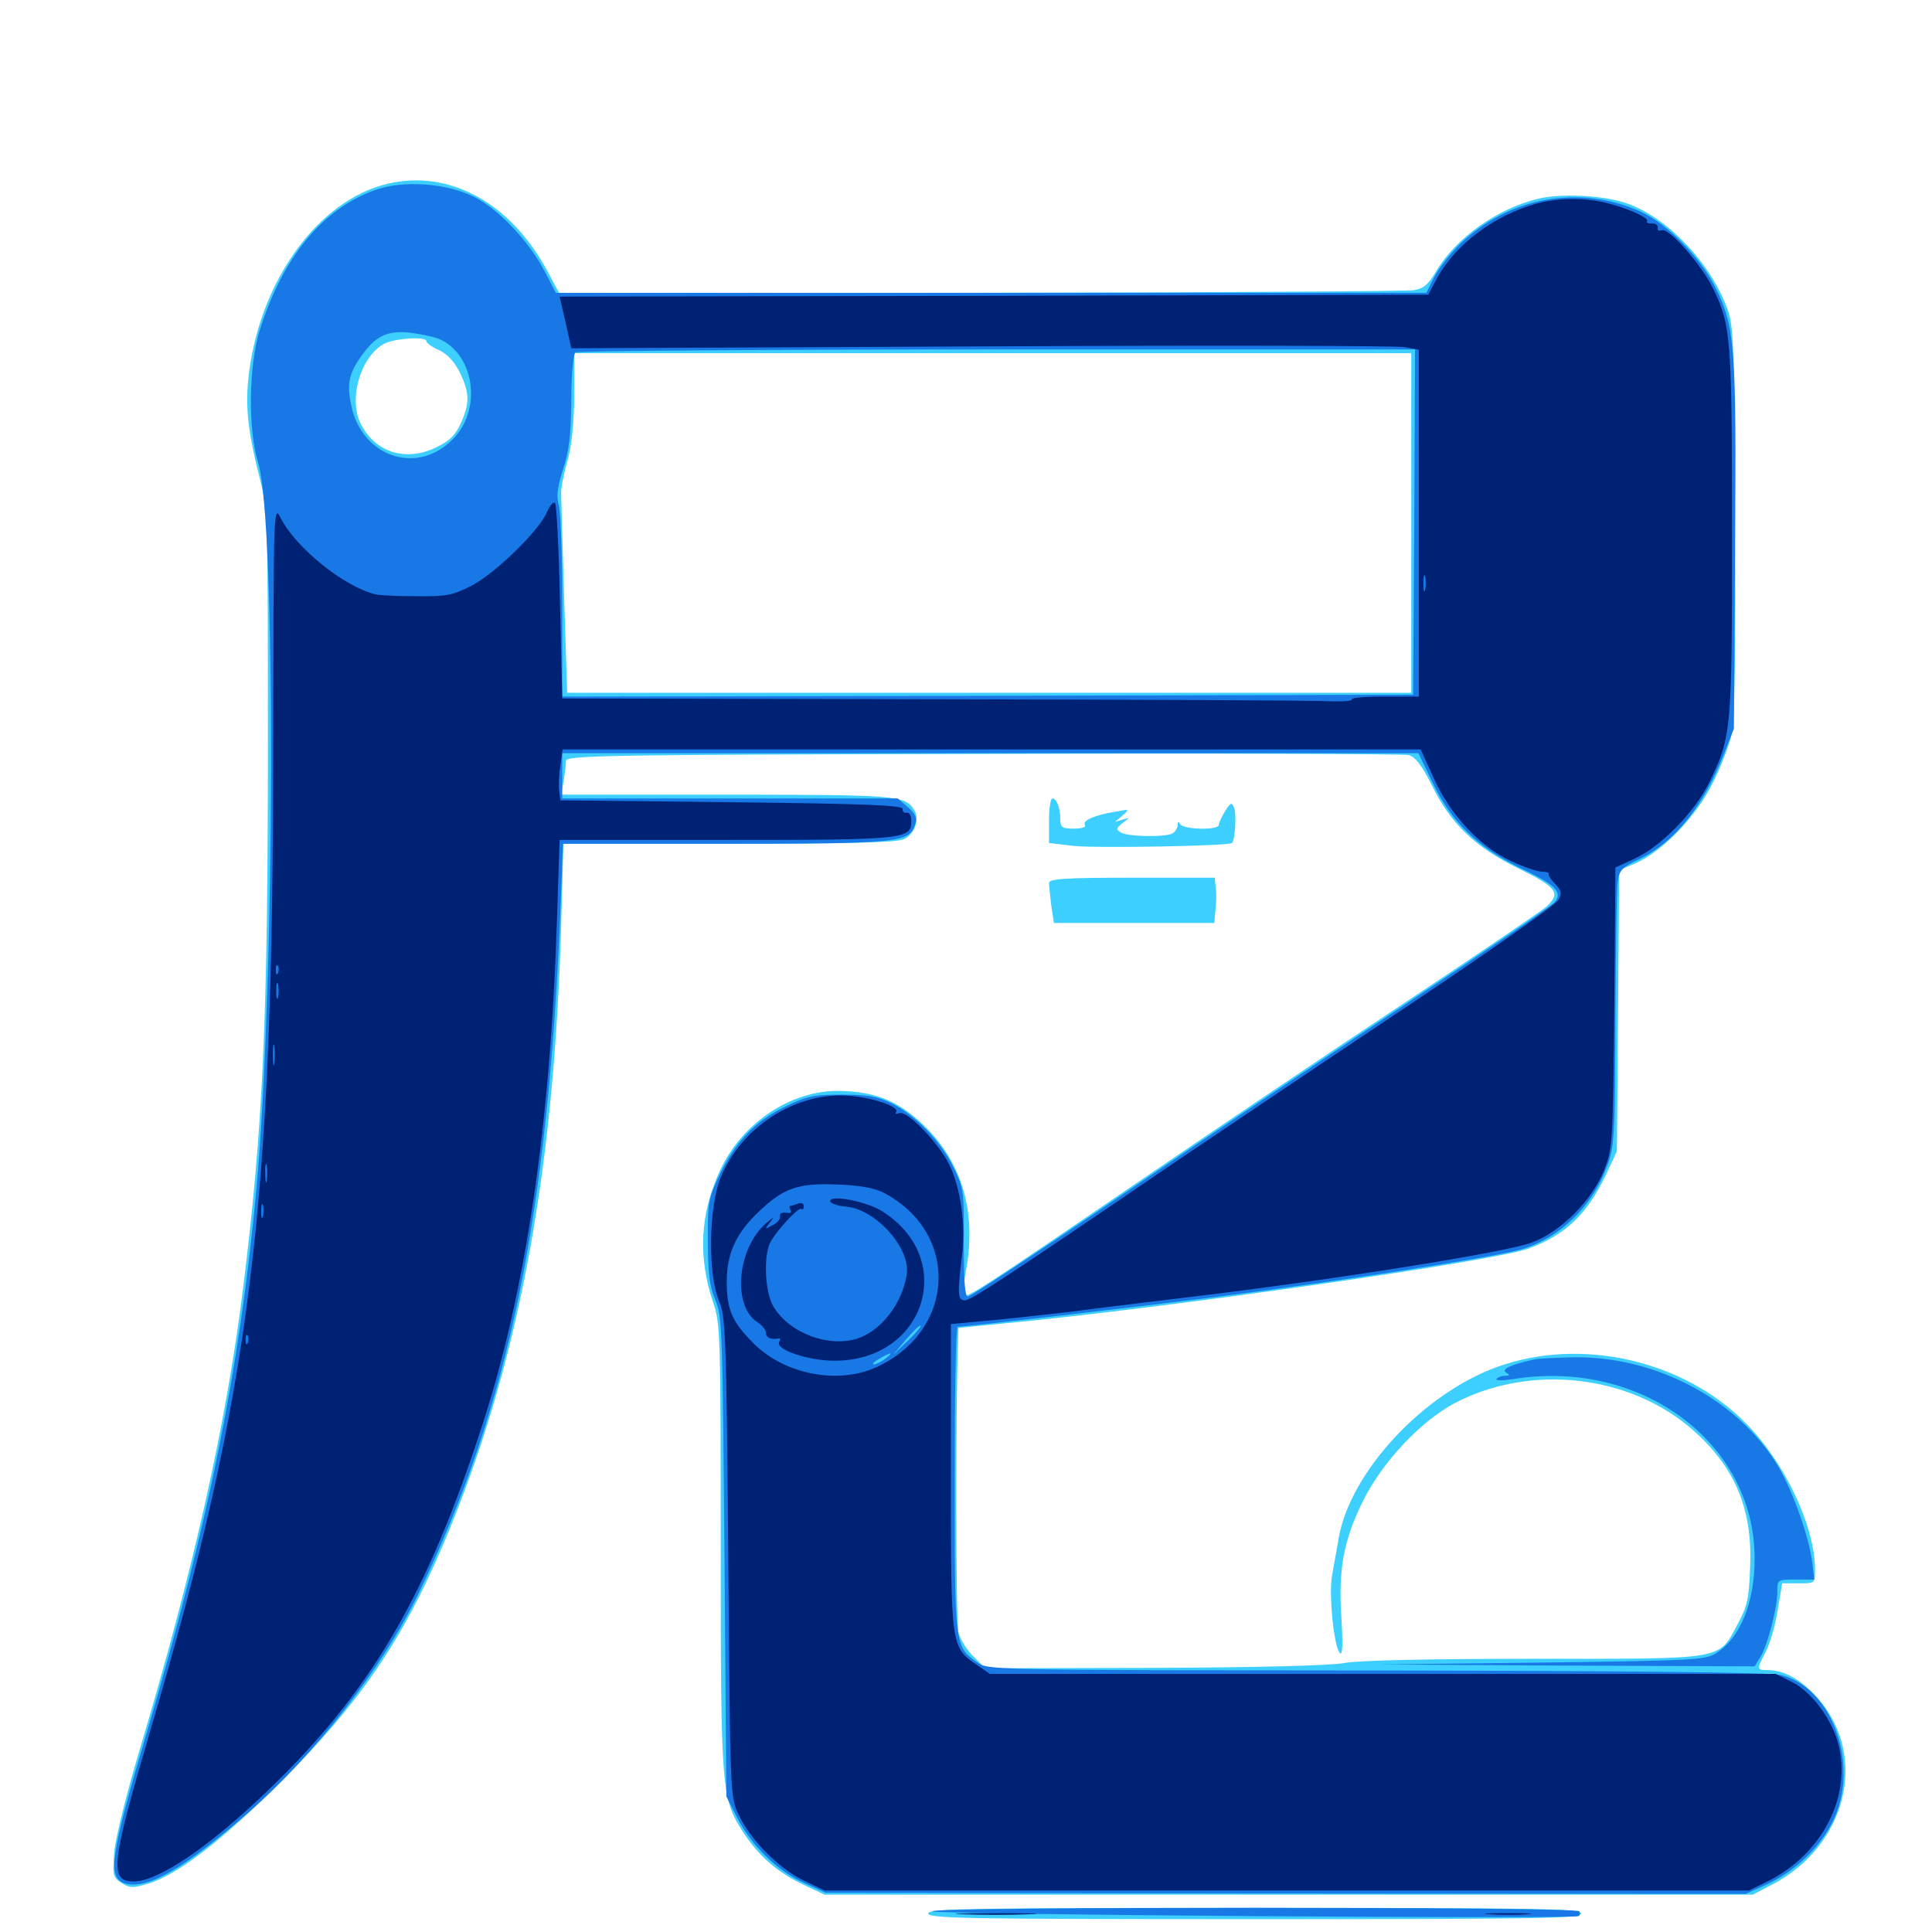 <svg xmlns="http://www.w3.org/2000/svg" viewBox="0 -1000 1000 1000">
	<path fill="#3ccfff" d="M200.586 -904.883C165.039 -896.484 135.156 -855.664 128.906 -807.227C126.758 -789.844 128.125 -776.953 134.961 -750.391C138.477 -736.523 138.672 -728.125 138.672 -617.578C138.672 -471.094 136.133 -416.211 125.781 -332.812C116.992 -262.5 100.195 -187.5 72.07 -93.555C65.625 -72.07 59.766 -48.633 59.18 -41.602C58.203 -29.297 58.398 -28.32 62.891 -25.391C67.188 -22.656 68.75 -22.656 76.562 -25C91.797 -29.492 114.844 -47.266 145.508 -77.93C186.328 -118.75 208.203 -150.781 229.492 -200.781C267.773 -291.211 286.523 -389.453 290.43 -519.922L291.602 -563.281H377.148C438.477 -563.281 464.062 -563.867 467.773 -565.625C473.438 -568.164 476.172 -575.977 473.242 -580.664C468.555 -588.281 464.648 -588.672 376.172 -588.672H290.43L291.797 -596.094C292.383 -600 292.969 -604.688 292.969 -606.25C292.969 -608.984 315.82 -609.375 508.594 -609.766C627.344 -610.156 726.562 -609.766 729.102 -609.18C732.617 -608.203 735.742 -604.102 741.016 -593.75C750.781 -573.633 763.477 -561.523 786.133 -550.391C806.055 -540.625 808.008 -537.695 800.391 -530.664C797.852 -528.516 764.648 -505.859 726.562 -480.664C688.477 -455.469 625.586 -413.086 586.914 -386.719C510.742 -334.766 500.391 -327.93 498.828 -329.492C498.242 -329.883 498.828 -336.328 500.195 -343.555C505.273 -372.461 498.047 -397.461 479.688 -416.016C465.625 -430.078 453.32 -435.156 433.594 -435.352C408.984 -435.352 384.18 -418.75 372.852 -394.531C362.305 -371.875 361.133 -349.609 369.141 -325.781C372.852 -315.234 373.047 -308.594 373.047 -199.219C373.047 -72.461 373.438 -69.336 384.57 -51.758C392.773 -39.258 402.344 -30.859 416.016 -24.414L426.758 -19.336H666.992H907.227L917.773 -24.805C956.055 -45.117 967.188 -91.211 940.82 -121.094C932.422 -130.469 923.633 -135.547 915.039 -135.547C909.18 -135.547 909.18 -135.742 914.062 -145.312C916.211 -149.414 918.945 -158.984 920.117 -166.602L922.461 -180.469H930.859C939.453 -180.469 939.453 -180.469 939.453 -187.5C939.453 -209.961 923.828 -243.164 903.32 -263.672C871.094 -296.094 818.164 -308.008 775.195 -292.578C736.719 -278.711 699.219 -238.477 692.969 -204.297C691.992 -198.047 690.234 -189.258 689.453 -184.375C687.695 -174.805 690.43 -147.461 693.555 -144.336C694.922 -142.969 695.117 -149.023 694.336 -161.914C692.578 -187.305 695.312 -202.539 705.469 -223.047C715.43 -243.164 735.352 -264.453 753.125 -273.828C792.773 -294.531 844.531 -288.281 876.953 -259.18C898.242 -240.039 907.227 -218.555 905.859 -188.672C905.273 -172.266 904.297 -168.359 899.414 -159.375C889.258 -140.625 894.141 -141.406 794.531 -141.406C739.648 -141.406 703.516 -140.625 696.094 -139.258C689.062 -137.891 651.172 -136.914 597.266 -136.719L509.961 -136.523L504.102 -142.383C500.781 -145.508 497.07 -151.172 496.094 -155.078C494.727 -160.352 494.531 -267.969 495.898 -306.641L496.094 -312.695L520.117 -315.039C606.055 -323.242 773.438 -347.266 791.016 -353.711C810.352 -360.742 821.68 -371.68 831.445 -392.383L836.914 -404.102L837.5 -476.758L838.086 -549.609L846.875 -553.32C860.742 -559.57 877.93 -577.344 886.523 -594.727C890.82 -603.125 895.117 -614.648 896.484 -620.508C897.852 -627.734 898.438 -662.695 898.047 -731.445C897.461 -831.25 897.461 -831.836 892.969 -842.969C883.398 -866.602 860.547 -889.258 840.234 -895.312C828.125 -899.023 807.812 -899.805 796.68 -897.266C775 -892.188 753.32 -876.758 742.969 -858.984C739.258 -852.734 736.719 -850.586 731.836 -849.805C728.32 -849.219 627.539 -848.633 507.422 -848.438L289.453 -848.242L283.398 -859.57C264.453 -894.922 232.617 -912.5 200.586 -904.883ZM220.703 -823.438C220.703 -822.461 223.633 -820.312 227.344 -818.75C231.641 -816.602 235.352 -812.695 238.086 -807.031C243.164 -796.484 243.164 -791.211 238.477 -780.859C235.742 -774.805 232.617 -771.68 225.586 -768.359C210.156 -760.938 194.531 -765.625 186.914 -780.273C180.078 -792.969 186.523 -815.43 198.828 -822.07C204.492 -825 220.703 -825.977 220.703 -823.438ZM730.469 -729.297V-641.406H512.109H293.555L291.992 -690.82C291.211 -717.773 290.43 -742.188 290.43 -744.922C290.43 -747.656 291.797 -755.078 293.75 -761.523C295.898 -769.336 297.07 -780.664 297.266 -795.312V-817.188H513.867H730.469ZM542.969 -575.195V-563.672L556.25 -562.109C567.773 -560.938 636.328 -562.109 637.695 -563.672C639.258 -565.234 640.039 -578.32 638.867 -581.641C637.5 -584.961 637.109 -584.766 634.18 -580.273C632.422 -577.344 630.859 -574.219 630.859 -573.047C630.859 -570.117 611.914 -570.508 610.742 -573.633C609.961 -575 609.57 -574.805 609.57 -572.852C609.375 -571.094 608.008 -568.945 606.25 -568.359C601.562 -566.602 583.398 -566.992 580.078 -569.141C577.539 -570.703 577.734 -571.289 581.055 -574.023C584.961 -576.953 584.961 -576.953 581.055 -575.781L577.148 -574.609L581.055 -577.93C584.766 -581.25 584.766 -581.25 577.344 -579.883C566.406 -578.125 560.156 -575.195 561.523 -573.047C562.305 -571.875 559.961 -571.094 555.859 -571.094C549.805 -571.094 548.828 -571.68 548.828 -575.781C548.828 -581.836 546.875 -586.719 544.727 -586.719C543.75 -586.719 542.969 -581.445 542.969 -575.195ZM542.969 -542.969C542.969 -541.602 543.555 -536.328 544.141 -531.25L545.508 -522.266H586.914H628.516L629.102 -528.711C629.492 -532.031 629.688 -537.305 629.297 -540.43L628.711 -545.703H585.742C550.977 -545.703 542.969 -545.117 542.969 -542.969ZM480.469 -9.57C480.469 -7.031 500.586 -6.641 649.414 -6.641C798.242 -6.641 818.359 -7.031 818.359 -9.57C818.359 -12.109 798.242 -12.5 649.414 -12.5C500.586 -12.5 480.469 -12.109 480.469 -9.57Z"/>
	<path fill="#1878e5" d="M193.945 -901.562C166.797 -891.797 146.289 -866.797 134.375 -828.906C128.711 -810.547 128.32 -777.539 133.594 -760.547C142.969 -730.664 142.383 -492.383 132.812 -385.547C124.219 -291.992 108.203 -212.5 76.367 -104.492C56.836 -38.672 55.273 -27.539 65.234 -25C76.758 -22.266 94.922 -32.617 127.539 -60.938C163.086 -91.797 197.852 -136.523 216.797 -175.586C263.477 -272.266 283.789 -370.703 290.234 -532.617L291.406 -563.281H375.195C465.43 -563.281 470.703 -563.867 473.633 -573.242C474.805 -576.758 473.828 -578.711 469.922 -582.227L464.648 -586.719H377.734H291.016V-598.438V-610.156H512.5H734.18L741.406 -595.117C751.172 -574.609 764.453 -561.719 786.328 -550.977C805.273 -541.992 808.984 -538.281 804.688 -533.008C803.125 -531.055 768.359 -507.422 727.539 -480.273C686.719 -453.125 619.531 -408.008 578.32 -379.883C536.914 -351.758 502.344 -328.906 500.977 -328.906C499.414 -328.906 498.828 -337.305 498.828 -356.641C499.023 -383.398 498.828 -384.961 493.555 -395.703C486.914 -409.375 474.023 -422.656 461.523 -428.906C453.906 -432.617 449.023 -433.398 435.547 -433.398C420.703 -433.398 417.578 -432.617 405.859 -426.953C390.43 -419.336 380.664 -408.984 372.266 -391.602C366.602 -379.492 366.211 -377.344 366.406 -357.227C366.406 -340.625 367.383 -333.789 370.312 -326.953C373.828 -318.75 374.023 -310.938 375 -194.141L375.977 -70.117L381.445 -59.375C388.867 -44.727 402.539 -31.445 416.211 -25.391L427.344 -20.312L665.43 -19.922L903.516 -19.727L914.453 -24.609C929.102 -31.445 941.992 -43.75 948.633 -57.227C962.891 -86.133 948.438 -126.758 921.68 -133.008C916.016 -134.375 846.094 -135.156 712.305 -135.352C511.719 -135.547 511.328 -135.547 505.664 -139.648C494.141 -147.852 494.141 -147.461 494.141 -234.18C494.141 -277.734 494.727 -313.281 495.703 -313.281C499.805 -313.281 589.453 -323.633 630.859 -328.906C692.383 -336.719 775.586 -349.609 788.086 -353.516C807.617 -359.57 824.219 -375.586 831.836 -396.484C835.547 -406.055 835.938 -411.914 836.133 -471.875C836.328 -507.617 836.719 -540.039 837.305 -543.75C838.281 -549.805 839.648 -551.172 848.438 -555.273C866.797 -564.062 881.836 -582.812 892.383 -609.961L897.461 -622.852L898.047 -716.211C898.828 -819.727 898.047 -830.469 888.281 -850.391C880.664 -866.211 863.281 -883.984 849.219 -890.43C817.773 -904.688 780.859 -898.047 755.664 -873.633C750.586 -868.75 744.727 -861.133 742.383 -856.641L738.281 -848.438H512.891H287.695L282.031 -859.375C273.828 -875.195 257.617 -892.188 245.117 -898.242C230.859 -905.273 208.398 -906.836 193.945 -901.562ZM228.516 -824.023C246.094 -815.039 249.219 -787.305 234.18 -772.461C215.82 -753.906 187.305 -763.477 181.836 -790.039C179.297 -801.758 180.664 -807.227 188.086 -817.188C195.117 -826.562 201.172 -829.102 212.891 -827.734C218.75 -826.953 225.781 -825.391 228.516 -824.023ZM732.031 -729.883L731.445 -640.43L511.328 -639.844L291.016 -639.453V-685.938C291.016 -711.328 290.234 -734.961 289.258 -738.477C287.891 -743.164 288.477 -747.656 291.406 -757.031C294.531 -766.406 295.508 -774.805 295.703 -792.773C295.703 -805.859 296.68 -816.797 297.852 -817.578C298.828 -818.359 397.07 -819.141 516.211 -819.141H732.422ZM469.727 -305.859L462.109 -298.633L468.945 -306.641C472.656 -310.938 475.977 -314.258 476.562 -313.867C476.953 -313.477 474.023 -309.961 469.727 -305.859ZM458.203 -296.68C456.055 -295.117 453.32 -293.75 452.344 -293.75C451.172 -293.945 452.344 -295.117 455.078 -296.68C461.328 -300.391 462.891 -300.195 458.203 -296.68ZM419.336 -292.578C420.117 -293.164 418.945 -293.75 416.797 -293.555C414.648 -293.555 414.062 -292.969 415.625 -292.383C416.992 -291.797 418.75 -291.992 419.336 -292.578ZM445.312 -291.797L450.195 -293.359H445.312C442.578 -293.164 436.523 -292.578 431.641 -291.797L422.852 -290.43L431.641 -290.234C436.523 -290.234 442.578 -291.016 445.312 -291.797ZM793.945 -296.289C782.031 -293.75 776.953 -291.211 779.492 -289.648C781.641 -288.281 781.641 -287.891 778.906 -287.891C777.148 -287.891 775.195 -287.109 774.609 -286.328C774.023 -285.352 777.734 -285.352 782.812 -286.133C849.219 -297.07 908.203 -253.32 908.203 -193.359C908.203 -170.117 900.586 -151.758 887.695 -143.945C882.227 -140.82 875 -140.43 797.852 -139.453L713.867 -138.477L810.938 -137.891L908.203 -137.5L910.938 -141.992C914.648 -147.461 919.922 -167.578 919.922 -175.977C919.922 -182.422 919.922 -182.422 929.492 -182.422H939.062L938.086 -190.82C936.328 -204.688 928.125 -227.734 920.508 -240.82C900 -275.195 857.422 -298.047 814.648 -297.461C805.469 -297.266 796.094 -296.875 793.945 -296.289ZM482.422 -10.742C482.422 -8.984 813.086 -6.641 816.992 -8.203C817.773 -8.594 817.969 -9.766 817.383 -10.742C815.82 -13.086 482.422 -13.086 482.422 -10.742Z"/>
	<path fill="#002274" d="M794.922 -894.531C773.438 -888.477 753.516 -873.633 743.945 -856.25L739.258 -847.461L514.453 -846.875L289.648 -846.484L292.773 -833.008L295.703 -819.727L507.812 -820.703C624.609 -821.289 723.242 -821.094 727.148 -820.312L734.375 -818.945V-729.297V-639.453H716.602C707.031 -639.453 699.414 -638.867 699.805 -638.086C700.391 -637.109 694.141 -636.719 685.938 -637.109C677.539 -637.5 585.352 -637.891 481.055 -638.086L291.016 -638.477L289.844 -688.281C289.258 -715.625 288.086 -738.867 287.305 -739.648C286.328 -740.43 284.57 -738.281 283.008 -734.766C279.102 -725.391 256.445 -703.32 244.141 -696.875C234.57 -691.992 231.445 -691.211 215.82 -691.406C206.25 -691.406 196.484 -691.797 194.336 -692.383C178.125 -696.289 153.125 -716.406 145.312 -731.836C141.602 -739.062 141.602 -738.086 141.406 -615.43C141.406 -373.438 130.078 -281.641 77.93 -104.688C57.422 -34.961 56.445 -26.172 69.141 -26.172C82.031 -26.172 108.398 -44.141 138.867 -73.438C192.188 -124.805 221.094 -174.023 250 -263.477C272.266 -332.422 284.961 -418.359 288.281 -523.828L289.648 -565.234H375.781C468.555 -565.234 471.68 -565.625 471.68 -575C471.68 -577.93 470.703 -579.688 469.141 -579.297C467.969 -579.102 466.992 -580.078 467.188 -581.25C467.578 -583.203 448.633 -583.984 378.906 -584.766L290.039 -585.742L289.453 -590.43C289.062 -592.969 289.258 -599.023 290.039 -603.711L291.211 -612.109H513.281H735.352L742.188 -597.07C750.586 -578.32 766.211 -561.523 782.227 -554.297C788.281 -551.367 795.312 -549.023 797.852 -548.828C800.391 -548.828 801.953 -548.242 801.562 -547.852C801.172 -547.266 802.539 -544.922 804.883 -542.578C808.203 -539.062 808.594 -537.5 806.641 -534.18C805.469 -531.836 766.602 -504.492 720.117 -473.633C673.633 -442.578 622.656 -408.203 606.445 -397.266C519.922 -338.281 502.539 -326.953 499.414 -326.953C495.703 -326.953 495.508 -330.273 497.852 -349.414C500 -365.625 497.266 -385.352 491.211 -397.461C485.156 -409.18 469.531 -425.391 465.43 -423.828C463.867 -423.242 463.086 -423.438 463.867 -424.414C465.82 -427.734 447.266 -433.203 434.766 -433.008C408.594 -432.812 382.812 -415.039 372.852 -390.039C366.797 -374.805 366.406 -340.625 372.07 -326.953C375.586 -318.75 375.977 -310.156 376.953 -194.141C377.93 -71.875 377.93 -69.922 382.227 -60.938C388.281 -47.852 402.93 -33.008 415.82 -26.758L426.758 -21.484H666.016H905.273L914.453 -25.977C943.164 -40.039 958.789 -70.312 951.367 -97.852C947.852 -110.547 937.695 -124.219 927.734 -129.297L919.141 -133.594H715.625H512.305L505.859 -138.086C492.188 -147.461 492.188 -146.875 492.188 -235.352V-314.648L517.188 -316.992C530.859 -318.359 547.656 -320.312 554.688 -321.094C561.719 -322.07 590.039 -325.586 617.773 -328.906C686.719 -337.109 779.688 -351.758 792.773 -356.836C807.812 -362.305 824.023 -378.711 830.273 -394.336C834.766 -405.859 834.766 -407.617 835.547 -478.516L836.133 -550.977L846.289 -555.664C859.961 -562.109 876.953 -579.492 884.57 -594.727C896.289 -618.945 896.484 -621.289 896.484 -724.805C896.484 -825 895.898 -831.641 886.914 -850.195C880.859 -862.891 863.867 -882.227 860.156 -880.859C858.594 -880.273 857.617 -880.859 858.008 -882.227C858.203 -883.594 856.836 -884.375 855.078 -884.375C853.125 -884.18 851.953 -884.766 852.539 -885.547C853.711 -887.305 841.211 -892.773 830.078 -895.312C818.555 -897.852 805.859 -897.461 794.922 -894.531ZM737.695 -694.727C737.109 -692.773 736.719 -694.336 736.719 -698.047C736.719 -701.758 737.109 -703.32 737.695 -701.562C738.086 -699.609 738.086 -696.484 737.695 -694.727ZM143.945 -496.484C143.359 -494.922 142.773 -495.508 142.773 -497.656C142.578 -499.805 143.164 -500.977 143.75 -500.195C144.336 -499.609 144.531 -497.852 143.945 -496.484ZM143.945 -483.789C143.359 -481.836 142.969 -483.398 142.969 -487.109C142.969 -490.82 143.359 -492.383 143.945 -490.625C144.336 -488.672 144.336 -485.547 143.945 -483.789ZM141.992 -449.609C141.602 -447.07 141.211 -449.023 141.211 -453.906C141.211 -458.789 141.602 -460.742 141.992 -458.398C142.383 -455.859 142.383 -451.953 141.992 -449.609ZM138.086 -389.062C137.695 -386.523 137.305 -388.086 137.305 -392.383C137.109 -396.68 137.5 -398.633 138.086 -396.875C138.477 -394.922 138.477 -391.406 138.086 -389.062ZM457.031 -382.812C496.875 -362.305 494.922 -311.328 453.711 -292.383C433.789 -283.203 405.859 -288.672 390.039 -304.688C378.711 -316.016 376.172 -322.266 376.172 -336.914C376.172 -351.367 381.25 -362.109 392.969 -373.047C405.469 -384.961 413.086 -387.695 432.617 -386.914C444.727 -386.523 452.344 -385.156 457.031 -382.812ZM136.133 -370.508C135.547 -368.555 135.156 -369.727 135.156 -372.852C135.156 -376.172 135.547 -377.539 136.133 -376.367C136.523 -375 136.523 -372.266 136.133 -370.508ZM128.32 -305.078C127.734 -303.516 127.148 -304.102 127.148 -306.25C126.953 -308.398 127.539 -309.57 128.125 -308.789C128.711 -308.203 128.906 -306.445 128.32 -305.078ZM607.812 -130.273C622.07 -130.469 610.938 -130.859 583.008 -130.859C555.078 -130.859 543.359 -130.469 557.031 -130.273C570.703 -129.883 593.555 -129.883 607.812 -130.273ZM429.688 -378.32C429.688 -377.148 433.594 -375.781 438.477 -375.391C453.906 -373.633 471.484 -353.516 469.336 -340.234C466.992 -325.391 456.25 -311.328 443.945 -307.227C428.906 -302.344 408.594 -309.961 400.391 -323.633C395.898 -330.859 395.117 -349.805 398.633 -356.836C401.953 -363.086 413.477 -375.586 414.844 -374.219C415.43 -373.633 416.016 -374.219 416.016 -375.586C416.016 -377.148 414.844 -377.734 412.891 -376.953C411.133 -376.367 409.375 -375.781 408.984 -375.781C408.398 -375.781 408.594 -374.805 409.18 -373.633C409.961 -372.461 409.18 -371.875 407.031 -372.266C404.883 -372.656 403.516 -371.875 403.711 -370.508C404.102 -369.141 402.344 -366.992 399.805 -365.82C395.703 -363.477 395.703 -363.672 398.438 -367.188C400.977 -370.508 400.977 -370.508 396.68 -366.992C381.641 -354.102 378.906 -324.414 391.797 -315.82C394.336 -314.258 396.484 -311.523 396.484 -310.156C396.484 -307.617 399.023 -306.445 402.93 -307.227C403.906 -307.422 404.102 -306.641 403.32 -305.469C400.977 -301.562 418.164 -295.703 431.836 -295.703C478.906 -295.508 495.703 -348.438 456.641 -373.047C448.633 -378.125 429.688 -381.836 429.688 -378.32ZM498.633 -9.18C489.062 -9.375 496.875 -9.766 515.625 -9.766C534.375 -9.766 542.188 -9.375 532.812 -9.18C523.242 -8.789 508.008 -8.789 498.633 -9.18ZM771.094 -9.18C765.43 -9.57 769.531 -9.766 780.273 -9.766C791.016 -9.766 795.703 -9.57 790.625 -9.18C785.547 -8.789 776.758 -8.789 771.094 -9.18Z"/>
</svg>